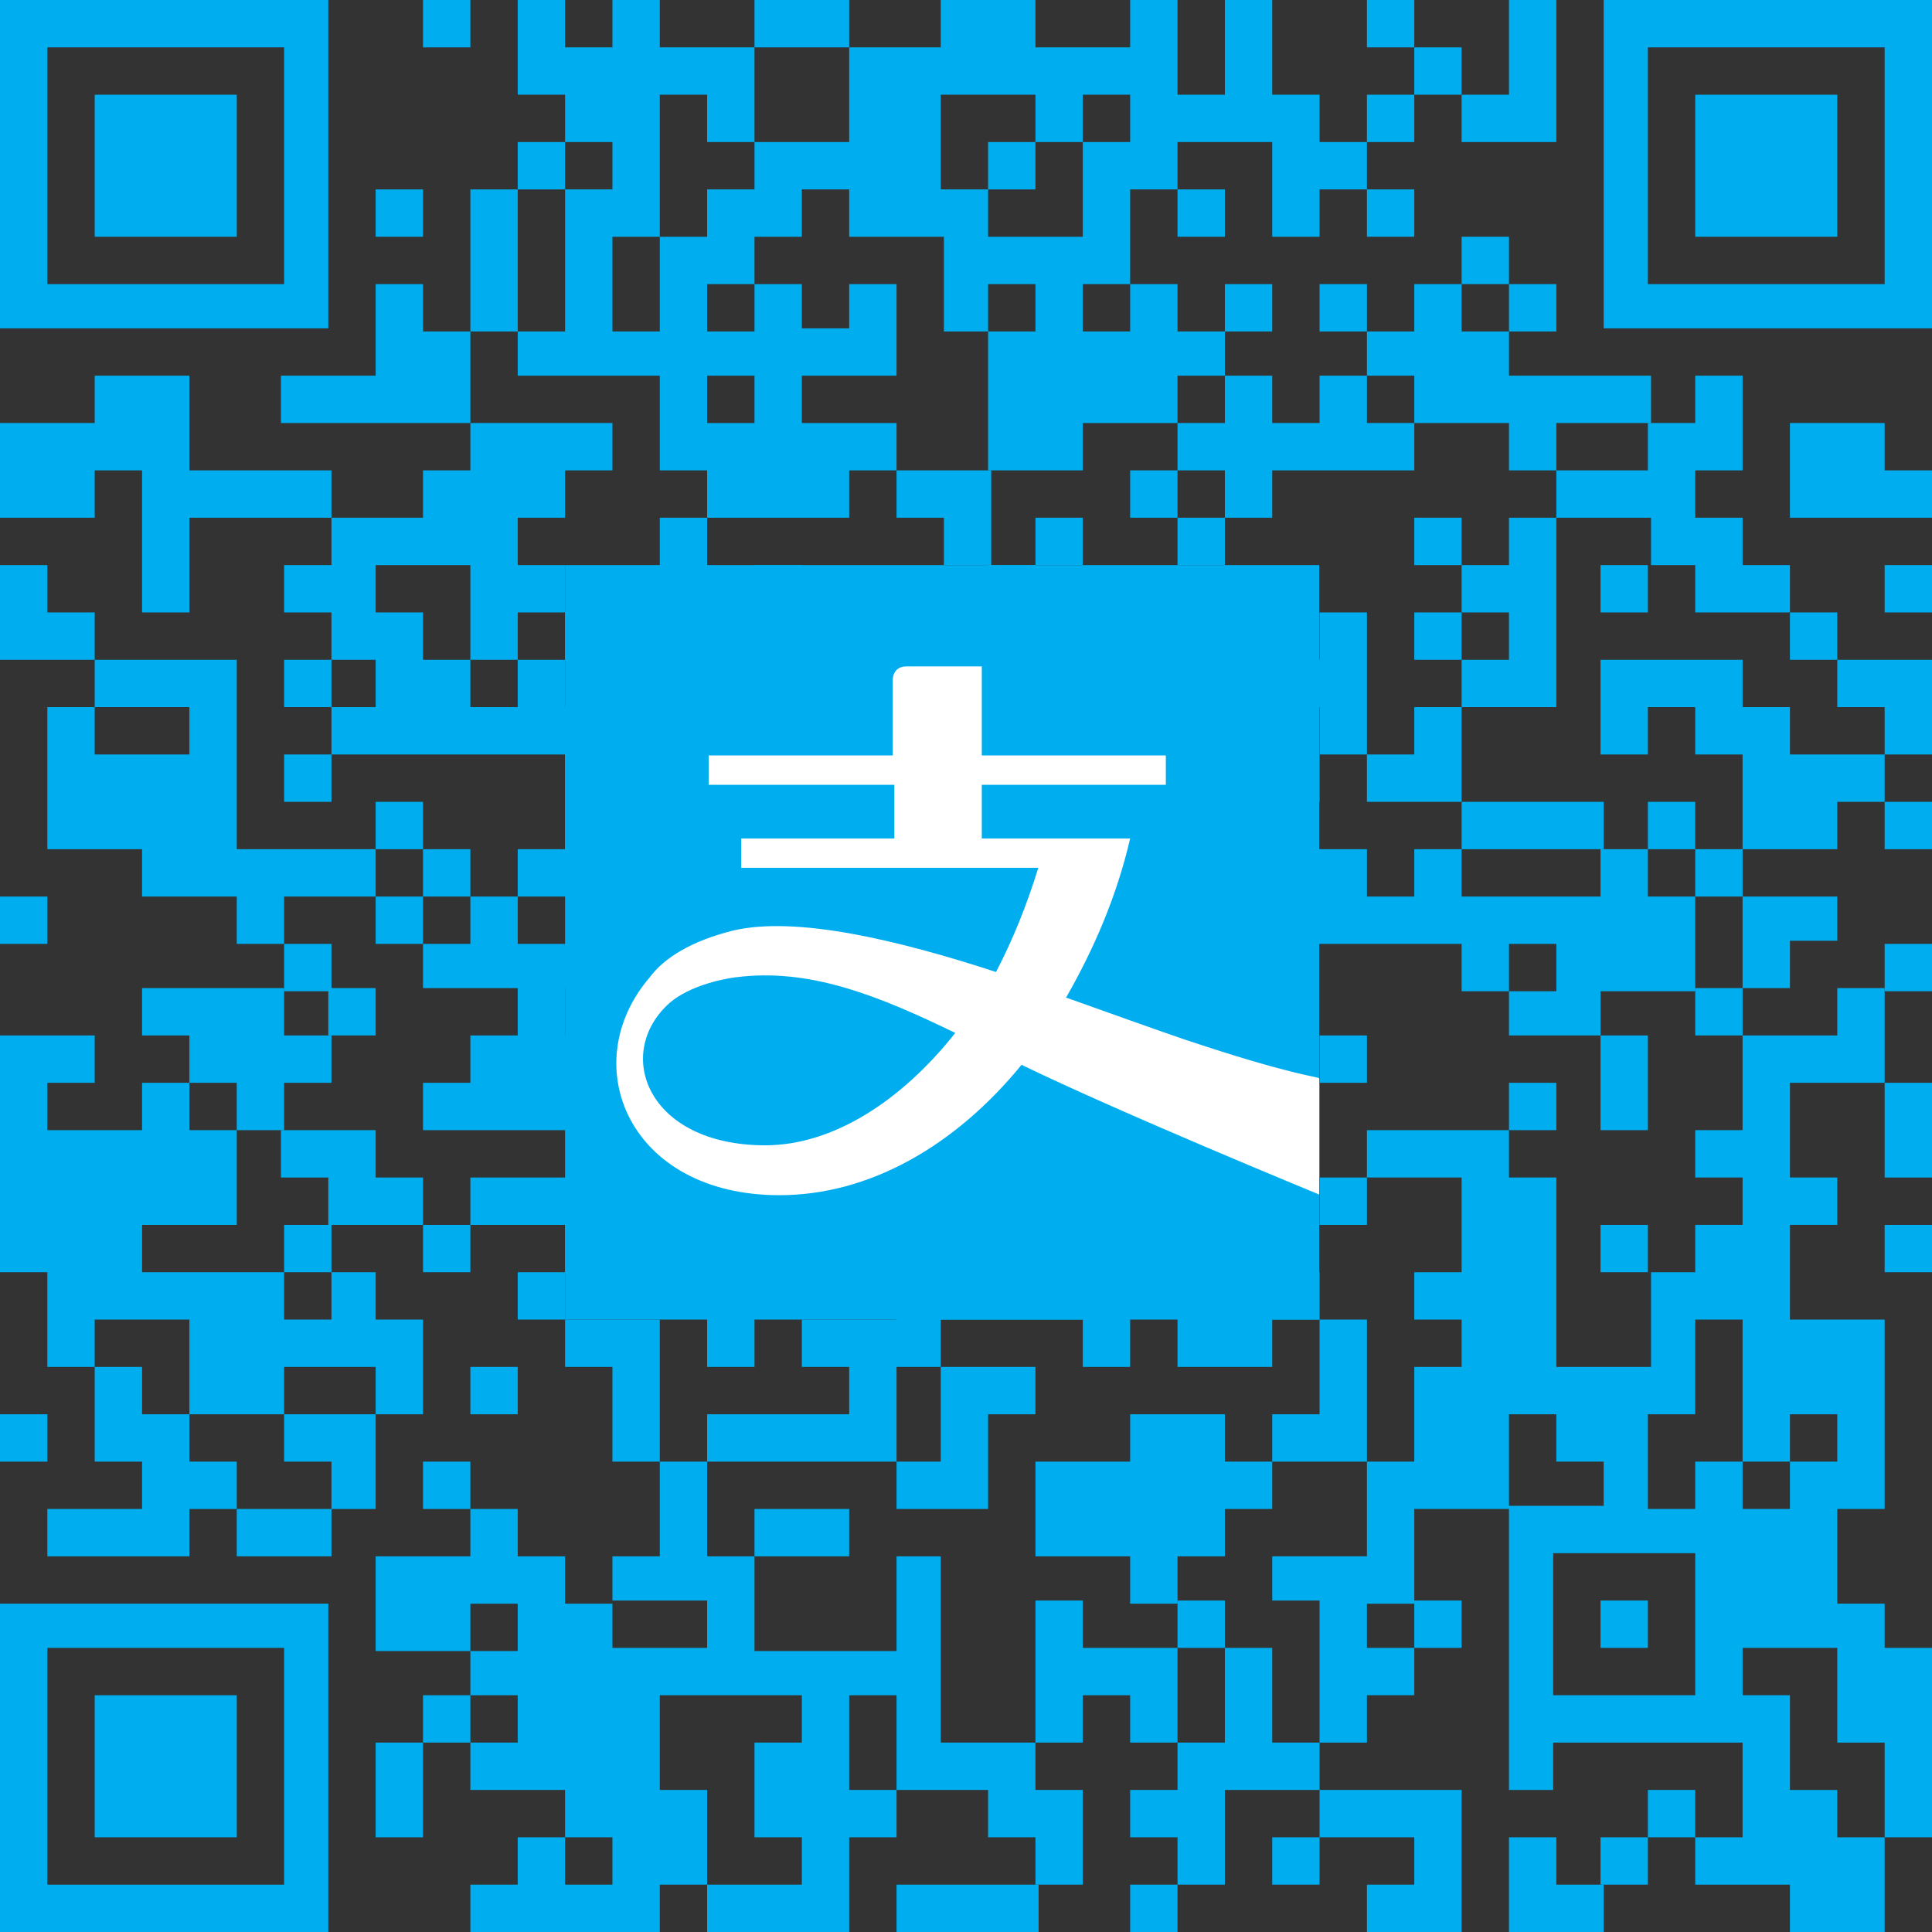 <?xml version="1.0" encoding="utf-8"?>
<!-- Generator: Adobe Illustrator 22.1.0, SVG Export Plug-In . SVG Version: 6.00 Build 0)  -->
<svg version="1.1" id="图层_1" xmlns="http://www.w3.org/2000/svg" xmlns:xlink="http://www.w3.org/1999/xlink" x="0px" y="0px"
	 viewBox="0 0 612 612" style="enable-background:new 0 0 612 612;" xml:space="preserve">
<rect x="0" y="0" width="612" height="612" fill="#333333" stroke="none"/>
<style type="text/css">
	.st0{fill:#00AEEF;}
	.st1{fill:none;}
	.st2{fill:#FFFFFF;}
</style>
<g>
	<polygon class="st0" points="149,0 134,0 134,15 149,15 	"/>
	<polygon class="st0" points="269,15 269,0 239,0 239,15 	"/>
	<polygon class="st0" points="433,0 433,15 448,15 448,0 	"/>
	<path class="st0" d="M508,0v104h104V0H508z M597,90h-75V15h75V90z"/>
	<polygon class="st0" points="463,15 448,15 448,30 463,30 	"/>
	<polygon class="st0" points="448,30 433,30 433,45 448,45 	"/>
	<polygon class="st0" points="493,45 493,0 478,0 478,30 463,30 463,45 	"/>
	<rect x="537" y="30" class="st0" width="45" height="45"/>
	<polygon class="st0" points="179,45 164,45 164,60 179,60 	"/>
	<path class="st0" d="M194,60h-15v45h-15v14h45v30h15v15h45v-15h15v-15h-30v-15h30V90h-15v14h-15V90h-15v15h-15V90h15V75h15V60h15
		v15h30v15v15h14V90h15v15h-15v44h30v-15h30v-15h15v-14h-15V90h-15v15h-15V90h15V60h15V45h30v30h15V60h15V45h-15V30h-15V0h-15v30
		h-15V0h-15v15h-30V0h-30v15h-29v30h-15h-15v15h-15v15h-15v30h-15V75h15V30h15v15h15V15h-30V0h-15v15h-15V0h-15v30h15v15h15V60
		L194,60z M298,30h30v15h15V30h15v15h-15v30h-30V60h-15V30z M224,119h15v15h-15V119L224,119z"/>
	<polygon class="st0" points="313,60 328,60 328,45 313,45 	"/>
	<rect x="30" y="30" class="st0" width="45" height="45"/>
	<polygon class="st0" points="134,60 119,60 119,75 134,75 	"/>
	<polygon class="st0" points="388,75 388,60 373,60 373,75 	"/>
	<polygon class="st0" points="448,75 448,60 433,60 433,75 	"/>
	<polygon class="st0" points="478,75 463,75 463,90 478,90 	"/>
	<path class="st0" d="M104,104V0H0v104H104z M15,15h75v75H15V15z"/>
	<rect x="149" y="60" class="st0" width="15" height="45"/>
	<polygon class="st0" points="403,90 388,90 388,105 403,105 	"/>
	<polygon class="st0" points="418,90 418,105 433,105 433,90 	"/>
	<polygon class="st0" points="493,105 493,90 478,90 478,105 	"/>
	<polygon class="st0" points="149,105 134,105 134,90 119,90 119,119 89,119 89,134 149,134 	"/>
	<polygon class="st0" points="448,134 478,134 478,149 493,149 493,134 523,134 523,119 478,119 478,105 463,105 463,90 448,90 
		448,105 433,105 433,119 448,119 	"/>
	<polygon class="st0" points="373,134 373,149 388,149 388,164 403,164 403,149 448,149 448,134 433,134 433,119 418,119 418,134 
		403,134 403,119 388,119 388,134 	"/>
	<polygon class="st0" points="597,134 567,134 567,164 612,164 612,149 597,149 	"/>
	<polygon class="st0" points="60,149 60,119 30,119 30,134 0,134 0,164 30,164 30,149 45,149 45,194 60,194 60,164 105,164 105,149 
			"/>
	<polygon class="st0" points="314,149 299,149 284,149 284,164 299,164 299,179 314,179 314,164 	"/>
	<polygon class="st0" points="358,164 373,164 373,149 358,149 	"/>
	<polygon class="st0" points="493,149 493,164 523,164 523,179 537,179 537,194 552,194 567,194 567,179 552,179 552,164 537,164 
		537,149 552,149 552,134 552,119 537,119 537,134 522,134 522,149 	"/>
	<polygon class="st0" points="209,179 209,194 224,194 224,179 224,164 209,164 	"/>
	<polygon class="st0" points="343,164 328,164 328,179 343,179 	"/>
	<polygon class="st0" points="373,179 388,179 388,164 373,164 	"/>
	<polygon class="st0" points="448,164 448,179 463,179 463,164 	"/>
	<polygon class="st0" points="478,179 463,179 463,194 478,194 478,209 463,209 463,224 493,224 493,164 478,164 	"/>
	<polygon class="st0" points="328,179 313,179 313,194 328,194 	"/>
	<polygon class="st0" points="507,194 522,194 522,179 507,179 	"/>
	<polygon class="st0" points="597,194 612,194 612,179 597,179 	"/>
	<polygon class="st0" points="15,194 15,179 0,179 0,209 30,209 30,194 	"/>
	<polygon class="st0" points="179,194 179,209 194,209 194,194 	"/>
	<polygon class="st0" points="448,194 448,209 463,209 463,194 	"/>
	<polygon class="st0" points="582,209 582,194 567,194 567,209 	"/>
	<polygon class="st0" points="90,209 90,224 105,224 105,209 	"/>
	<polygon class="st0" points="224,224 239,224 239,209 254,209 254,194 254,179 239,179 239,194 224,194 224,209 	"/>
	<polygon class="st0" points="433,194 418,194 418,209 403,209 403,194 373,194 373,224 418,224 418,239 433,239 	"/>
	<polygon class="st0" points="582,209 582,224 597,224 597,239 612,239 612,209 	"/>
	<polygon class="st0" points="358,239 373,239 373,224 358,224 	"/>
	<polygon class="st0" points="448,239 433,239 433,254 463,254 463,224 448,224 	"/>
	<polygon class="st0" points="90,254 105,254 105,239 90,239 	"/>
	<polygon class="st0" points="403,254 418,254 418,239 403,239 	"/>
	<polygon class="st0" points="567,239 567,224 552,224 552,209 507,209 507,239 522,239 522,224 537,224 537,239 552,239 552,254 
		552,269 582,269 582,254 597,254 597,239 	"/>
	<polygon class="st0" points="134,254 119,254 119,269 134,269 	"/>
	<polygon class="st0" points="224,269 239,269 239,254 239,239 224,239 224,254 	"/>
	<polygon class="st0" points="358,254 343,254 343,269 358,269 	"/>
	<polygon class="st0" points="388,254 373,254 373,269 388,269 	"/>
	<rect x="463" y="254" class="st0" width="45" height="15"/>
	<polygon class="st0" points="537,254 522,254 522,269 537,269 	"/>
	<polygon class="st0" points="612,269 612,254 597,254 597,269 	"/>
	<polygon class="st0" points="119,284 119,269 75,269 75,209 30,209 30,224 60,224 60,239 30,239 30,224 15,224 15,269 45,269 
		45,284 75,284 75,299 90,299 90,284 	"/>
	<polygon class="st0" points="149,284 149,269 134,269 134,284 	"/>
	<polygon class="st0" points="194,284 194,239 224,239 224,224 209,224 209,209 194,209 194,224 179,224 179,209 164,209 164,224 
		149,224 149,209 134,209 134,194 119,194 119,179 149,179 149,209 164,209 164,194 179,194 179,179 164,179 164,164 179,164 
		179,149 194,149 194,134 149,134 149,149 134,149 134,164 105,164 105,179 90,179 90,194 105,194 105,209 119,209 119,224 105,224 
		105,239 179,239 179,269 164,269 164,284 179,284 	"/>
	<polygon class="st0" points="373,284 373,269 358,269 358,284 	"/>
	<polygon class="st0" points="537,284 552,284 552,269 537,269 	"/>
	<polygon class="st0" points="15,284 0,284 0,299 15,299 	"/>
	<polygon class="st0" points="119,284 119,299 134,299 134,284 	"/>
	<polygon class="st0" points="463,284 463,269 448,269 448,284 433,284 433,269 388,269 388,284 373,284 373,299 463,299 463,314 
		478,314 478,299 493,299 493,314 478,314 478,328 507,328 507,314 522,314 537,314 537,284 522,284 522,269 507,269 507,284 	"/>
	<polygon class="st0" points="105,299 90,299 90,314 105,314 	"/>
	<polygon class="st0" points="134,299 134,313 149,313 164,313 164,328 149,328 149,343 134,343 134,358 209,358 209,373 224,373 
		224,343 239,343 239,358 254,358 254,343 269,343 269,328 179,328 179,313 254,313 254,299 269,299 269,284 314,284 314,299 
		284,299 284,313 269,313 269,328 284,328 284,343 314,343 314,328 328,328 328,313 358,313 358,343 328,343 328,358 328,388 
		343,388 343,358 358,358 358,373 373,373 373,343 388,343 388,328 403,328 403,313 373,313 373,298 343,298 343,269 298,269 
		298,254 328,254 328,224 313,224 313,239 298,239 298,224 284,224 284,209 298,209 298,224 314,224 314,194 269,194 269,224 
		254,224 254,239 269,239 269,269 254,269 254,284 209,284 209,299 164,299 164,284 149,284 149,299 134,299 	"/>
	<polygon class="st0" points="552,313 567,313 567,298 582,298 582,284 552,284 	"/>
	<polygon class="st0" points="612,299 597,299 597,314 612,314 	"/>
	<polygon class="st0" points="119,328 119,313 104,313 104,328 	"/>
	<polygon class="st0" points="537,328 552,328 552,313 537,313 	"/>
	<polygon class="st0" points="433,328 418,328 418,343 433,343 	"/>
	<polygon class="st0" points="75,358 90,358 90,343 105,343 105,328 90,328 90,313 45,313 45,328 60,328 60,343 75,343 	"/>
	<polygon class="st0" points="403,358 403,373 418,373 418,358 418,343 403,343 388,343 388,358 	"/>
	<polygon class="st0" points="493,343 478,343 478,358 493,358 	"/>
	<polygon class="st0" points="507,358 522,358 522,328 507,328 	"/>
	<path class="st0" d="M552,358h-15v15h15v15h-15v15h-14v30h-30v-60h-15v-15h-45v15h30v30h-15v15h15v15h-15v30h-15v30h-30v14h15v45
		h15v-15h15v-15h-15v-14h15v-30h30v-30h15v15h15v14h-30v90h14v-15h60v15v15h-15v15h30v15h30v-30h-15v-15h-15v-30h-15v-15h30v30h15
		v30h15v-60h-15v-14h-15v-30h15v-60h-30v-30h15v-15h-15v-30h15h15v-30h-15v15h-30V358L552,358z M537,537h-45v-45h45V537z M567,463
		v-15h15v15H567v15h-15v-15h-15v15h-15v-30h15v-30h15v45H567L567,463z"/>
	<polygon class="st0" points="597,373 612,373 612,343 597,343 	"/>
	<polygon class="st0" points="119,373 119,358 89,358 89,373 104,373 104,388 134,388 134,373 	"/>
	<polygon class="st0" points="314,373 299,373 299,388 314,388 	"/>
	<polygon class="st0" points="433,388 433,373 418,373 418,388 	"/>
	<polygon class="st0" points="90,403 105,403 105,388 90,388 	"/>
	<polygon class="st0" points="134,403 149,403 149,388 134,388 	"/>
	<polygon class="st0" points="194,388 209,388 209,373 149,373 149,388 179,388 179,403 194,403 	"/>
	<polygon class="st0" points="209,388 209,403 224,403 224,433 239,433 239,373 224,373 224,388 	"/>
	<polygon class="st0" points="507,388 507,403 522,403 522,388 	"/>
	<polygon class="st0" points="597,403 612,403 612,388 597,388 	"/>
	<polygon class="st0" points="164,403 164,418 179,418 179,403 	"/>
	<polygon class="st0" points="403,403 403,388 343,388 343,403 328,403 328,388 313,388 313,403 298,403 298,388 284,388 284,358 
		269,358 269,373 254,373 254,388 269,388 269,403 284,403 284,418 254,418 254,433 269,433 269,448 224,448 224,463 269,463 
		284,463 284,433 298,433 298,418 343,418 343,433 358,433 358,403 373,403 373,433 403,433 403,418 418,418 418,403 	"/>
	<polygon class="st0" points="164,433 149,433 149,448 164,448 	"/>
	<polygon class="st0" points="209,418 179,418 179,433 194,433 194,463 209,463 	"/>
	<polygon class="st0" points="433,418 418,418 418,448 403,448 403,463 433,463 	"/>
	<polygon class="st0" points="15,448 0,448 0,463 15,463 	"/>
	<polygon class="st0" points="90,448 90,463 105,463 105,478 119,478 119,448 	"/>
	<polygon class="st0" points="298,463 284,463 284,478 313,478 313,448 328,448 328,433 298,433 	"/>
	<polygon class="st0" points="388,448 358,448 358,463 328,463 328,493 358,493 358,508 373,508 373,493 388,493 388,478 403,478 
		403,463 388,463 	"/>
	<g>
		<polygon class="st1" points="30,418 30,433 45,433 45,448 60,448 60,418 		"/>
		<polygon class="st0" points="119,418 119,403 105,403 105,418 90,418 90,403 45,403 45,388 75,388 75,358 60,358 60,343 45,343 
			45,358 15,358 15,343 30,343 30,328 0,328 0,403 15,403 15,433 30,433 30,418 60,418 60,448 90,448 90,433 119,433 119,448 
			134,448 134,418 		"/>
		<polygon class="st0" points="45,433 30,433 30,463 45,463 45,478 15,478 15,493 60,493 60,478 75,478 75,463 60,463 60,448 
			45,448 		"/>
	</g>
	<polygon class="st0" points="134,463 134,478 149,478 149,463 	"/>
	<polygon class="st0" points="75,478 75,493 105,493 105,478 	"/>
	<polygon class="st0" points="269,493 269,478 254,478 239,478 239,493 254,493 	"/>
	<path class="st0" d="M0,508v104h104V508H0z M90,597H15v-75h75V597z"/>
	<polygon class="st0" points="388,522 388,507 373,507 373,522 	"/>
	<polygon class="st0" points="463,522 463,507 448,507 448,522 	"/>
	<polygon class="st0" points="507,522 522,522 522,507 507,507 	"/>
	<polygon class="st0" points="373,522 343,522 343,507 328,507 328,552 343,552 343,537 358,537 358,552 373,552 373,537 	"/>
	<rect x="30" y="537" class="st0" width="45" height="45"/>
	<polygon class="st0" points="134,537 134,552 149,552 149,537 	"/>
	<polygon class="st0" points="403,522 388,522 388,552 373,552 373,567 358,567 358,582 373,582 373,597 388,597 388,567 418,567 
		418,552 403,552 	"/>
	<rect x="119" y="552" class="st0" width="15" height="30"/>
	<polygon class="st0" points="298,552 298,493 284,493 284,523 239,523 239,493 224,493 224,463 209,463 209,493 194,493 194,507 
		224,507 224,522 194,522 194,508 179,508 179,493 164,493 164,478 149,478 149,493 119,493 119,523 149,523 149,508 164,508 
		164,523 149,523 149,537 164,537 164,552 149,552 149,567 179,567 179,582 194,582 194,597 179,597 179,582 164,582 164,597 
		149,597 149,612 209,612 209,597 224,597 224,567 209,567 209,537 254,537 254,552 239,552 239,582 254,582 254,597 224,597 
		224,612 269,612 269,582 284,582 284,567 269,567 269,537 284,537 284,567 313,567 313,582 328,582 328,597 343,597 343,567 
		328,567 328,552 298,552 	"/>
	<polygon class="st0" points="448,582 448,597 433,597 433,612 463,612 463,567 418,567 418,582 	"/>
	<polygon class="st0" points="522,567 522,582 537,582 537,567 	"/>
	<polygon class="st0" points="403,597 418,597 418,582 403,582 	"/>
	<polygon class="st0" points="493,582 478,582 478,612 508,612 508,597 493,597 	"/>
	<polygon class="st0" points="507,597 522,597 522,582 507,582 	"/>
	<rect x="284" y="597" class="st0" width="45" height="15"/>
	<polygon class="st0" points="358,612 373,612 373,597 358,597 	"/>
</g>
<g id="XMLID_1965_">
	<rect x="179" y="179" class="st0" width="238.9" height="239"/>
	<path id="XMLID_1967_" class="st2" d="M374.7,329.1c-9.6-3.3-22.4-7.9-37-13.1c8.6-15,16-31.8,20.3-50.4h-47v-17h58.3v-9.3H311
		v-28.2h-23.9c-4.3,0-4.3,4.1-4.3,4.1v24.1h-58.3v9.3h58.8v17h-48.5v9.3h94.1c-3.6,11.7-8.1,22.9-13.4,33
		c-30.6-10-63.3-17.9-83.4-13.1c-13.1,3.3-21.7,8.6-26.3,14.8c-23.6,27.5-6.7,69,41.1,69c28.4,0,55.6-15.5,76.7-41.3
		c31.5,15.3,94.3,41.1,94.3,41.1v-36.8C417.5,341,409.6,340.8,374.7,329.1L374.7,329.1z M242.4,362.8c-37.3,0-48.2-29.1-30.3-45.1
		c6.4-5.5,17.2-7.9,23.4-8.4c22.2-2.1,43,6.2,67.1,17.9C285.6,348.7,263.9,362.8,242.4,362.8L242.4,362.8z"/>
</g>
</svg>
